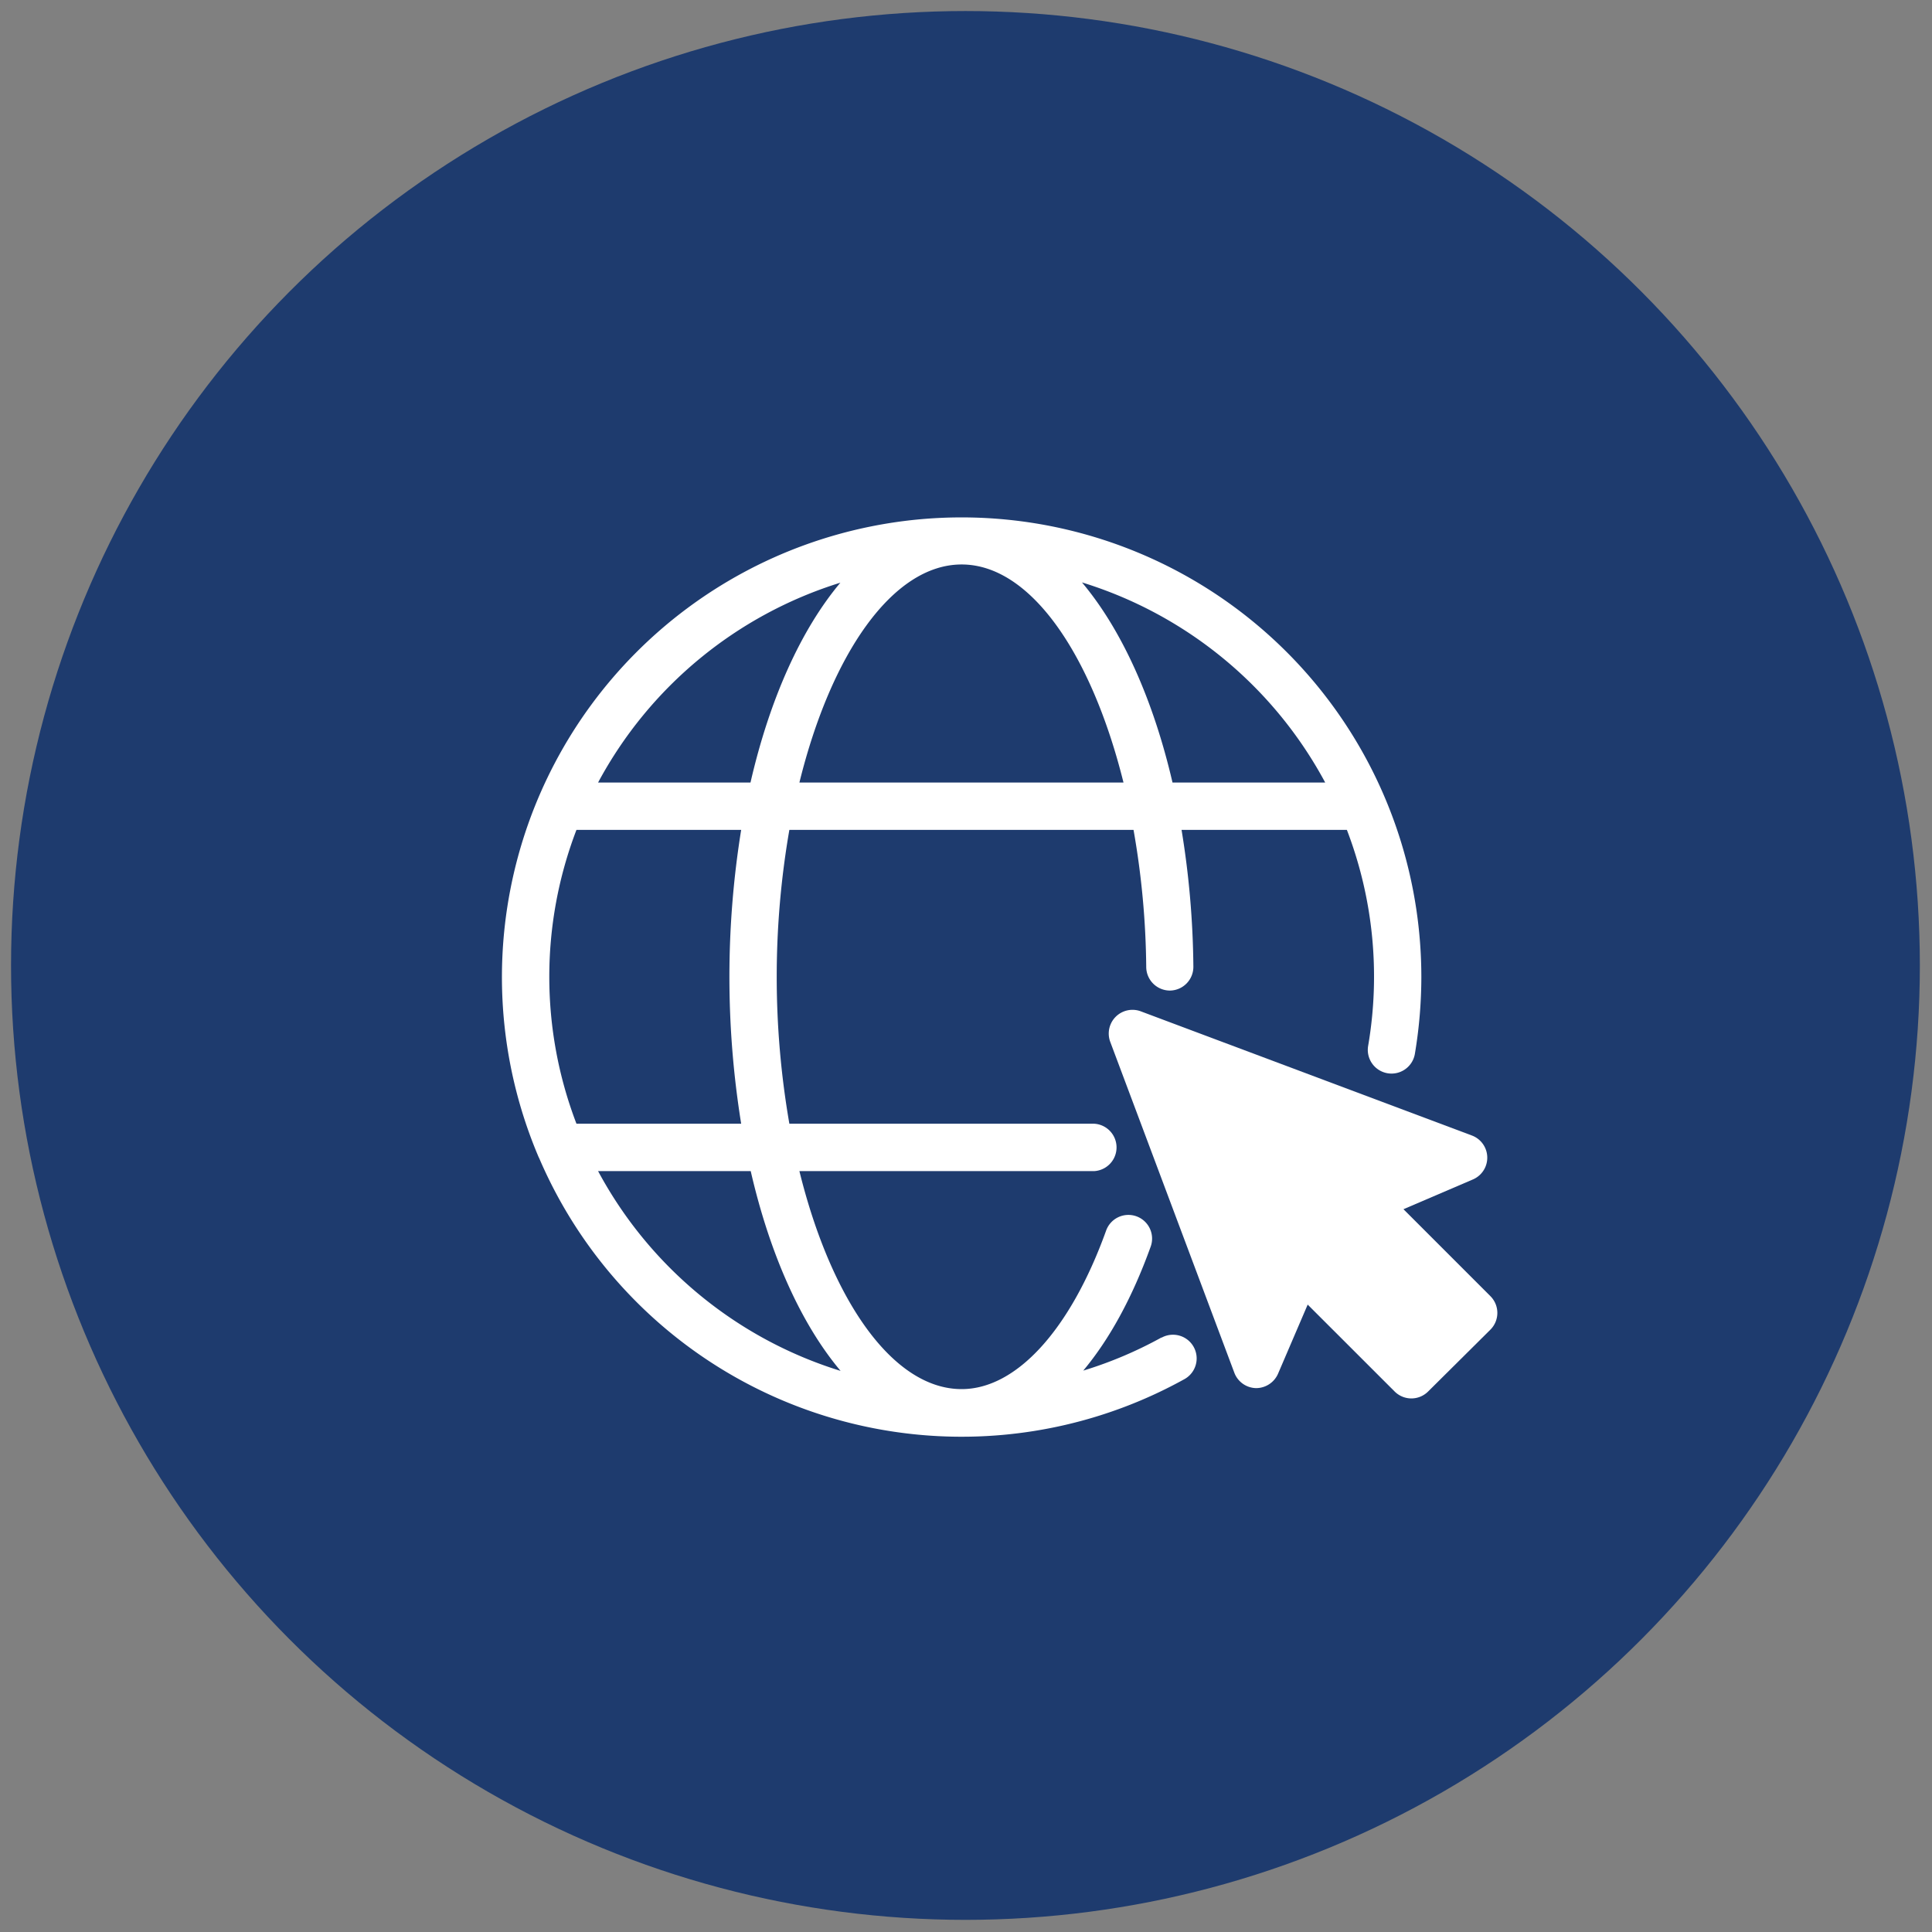 <svg id="Layer_1" data-name="Layer 1" xmlns="http://www.w3.org/2000/svg" viewBox="0 0 350 350"><rect x="0" y="0" width="350" height="350" fill="#808080" stroke="none"/><circle cx="174.9" cy="174.9" r="172.9" style="fill:#1e3b6e"/><path d="M270,234.81l-15.75-15.75,12.53-5.37a4.29,4.29,0,0,0-.18-8l-59.94-22.48a4.3,4.3,0,0,0-5.53,5.53l22.48,59.94a4.3,4.3,0,0,0,3.92,2.79,4.34,4.34,0,0,0,4-2.61l5.37-12.52,15.75,15.74a4.29,4.29,0,0,0,6.07,0L270,240.88a4.29,4.29,0,0,0,0-6.07Z" style="fill:#fff"/><path d="M210.41,242.3a73.86,73.86,0,0,1-14.17,6c4.73-5.65,8.87-13.18,12.19-22.39a4.29,4.29,0,1,0-8.07-2.91c-6.47,17.94-16.25,28.65-26.15,28.65-12.49,0-23.65-16.19-29.39-39.49h53.36a4.3,4.3,0,0,0,0-8.59H143a155.81,155.81,0,0,1,0-53.23h62.35a150.14,150.14,0,0,1,2.3,24.86,4.3,4.3,0,0,0,4.29,4.25h0a4.3,4.3,0,0,0,4.25-4.34,160.86,160.86,0,0,0-2.14-24.77H244a74.26,74.26,0,0,1,3.85,39.14,4.29,4.29,0,1,0,8.47,1.43A84.75,84.75,0,0,0,257.49,177a83.28,83.28,0,1,0-160,32.41c.06.15.13.29.2.43a83.27,83.27,0,0,0,116.89,40,4.29,4.29,0,1,0-4.17-7.5ZM144.82,141.76c5.74-23.3,16.9-39.5,29.39-39.5s23.54,16.26,29.32,39.5Zm95.25,0H212.41c-3.52-15.15-9.25-27.75-16.4-36.25A75.1,75.1,0,0,1,240.07,141.76Zm-87.83-36.2c-7.13,8.49-12.8,21.06-16.28,36.2H108.35A75.08,75.08,0,0,1,152.24,105.56Zm-47.81,44.78h29.84a167.35,167.35,0,0,0,0,53.23H104.43a74.45,74.45,0,0,1,0-53.23Zm3.92,61.82H136c3.48,15.13,9.15,27.71,16.28,36.19A75,75,0,0,1,108.35,212.16Z" style="fill:#fff"/></svg>